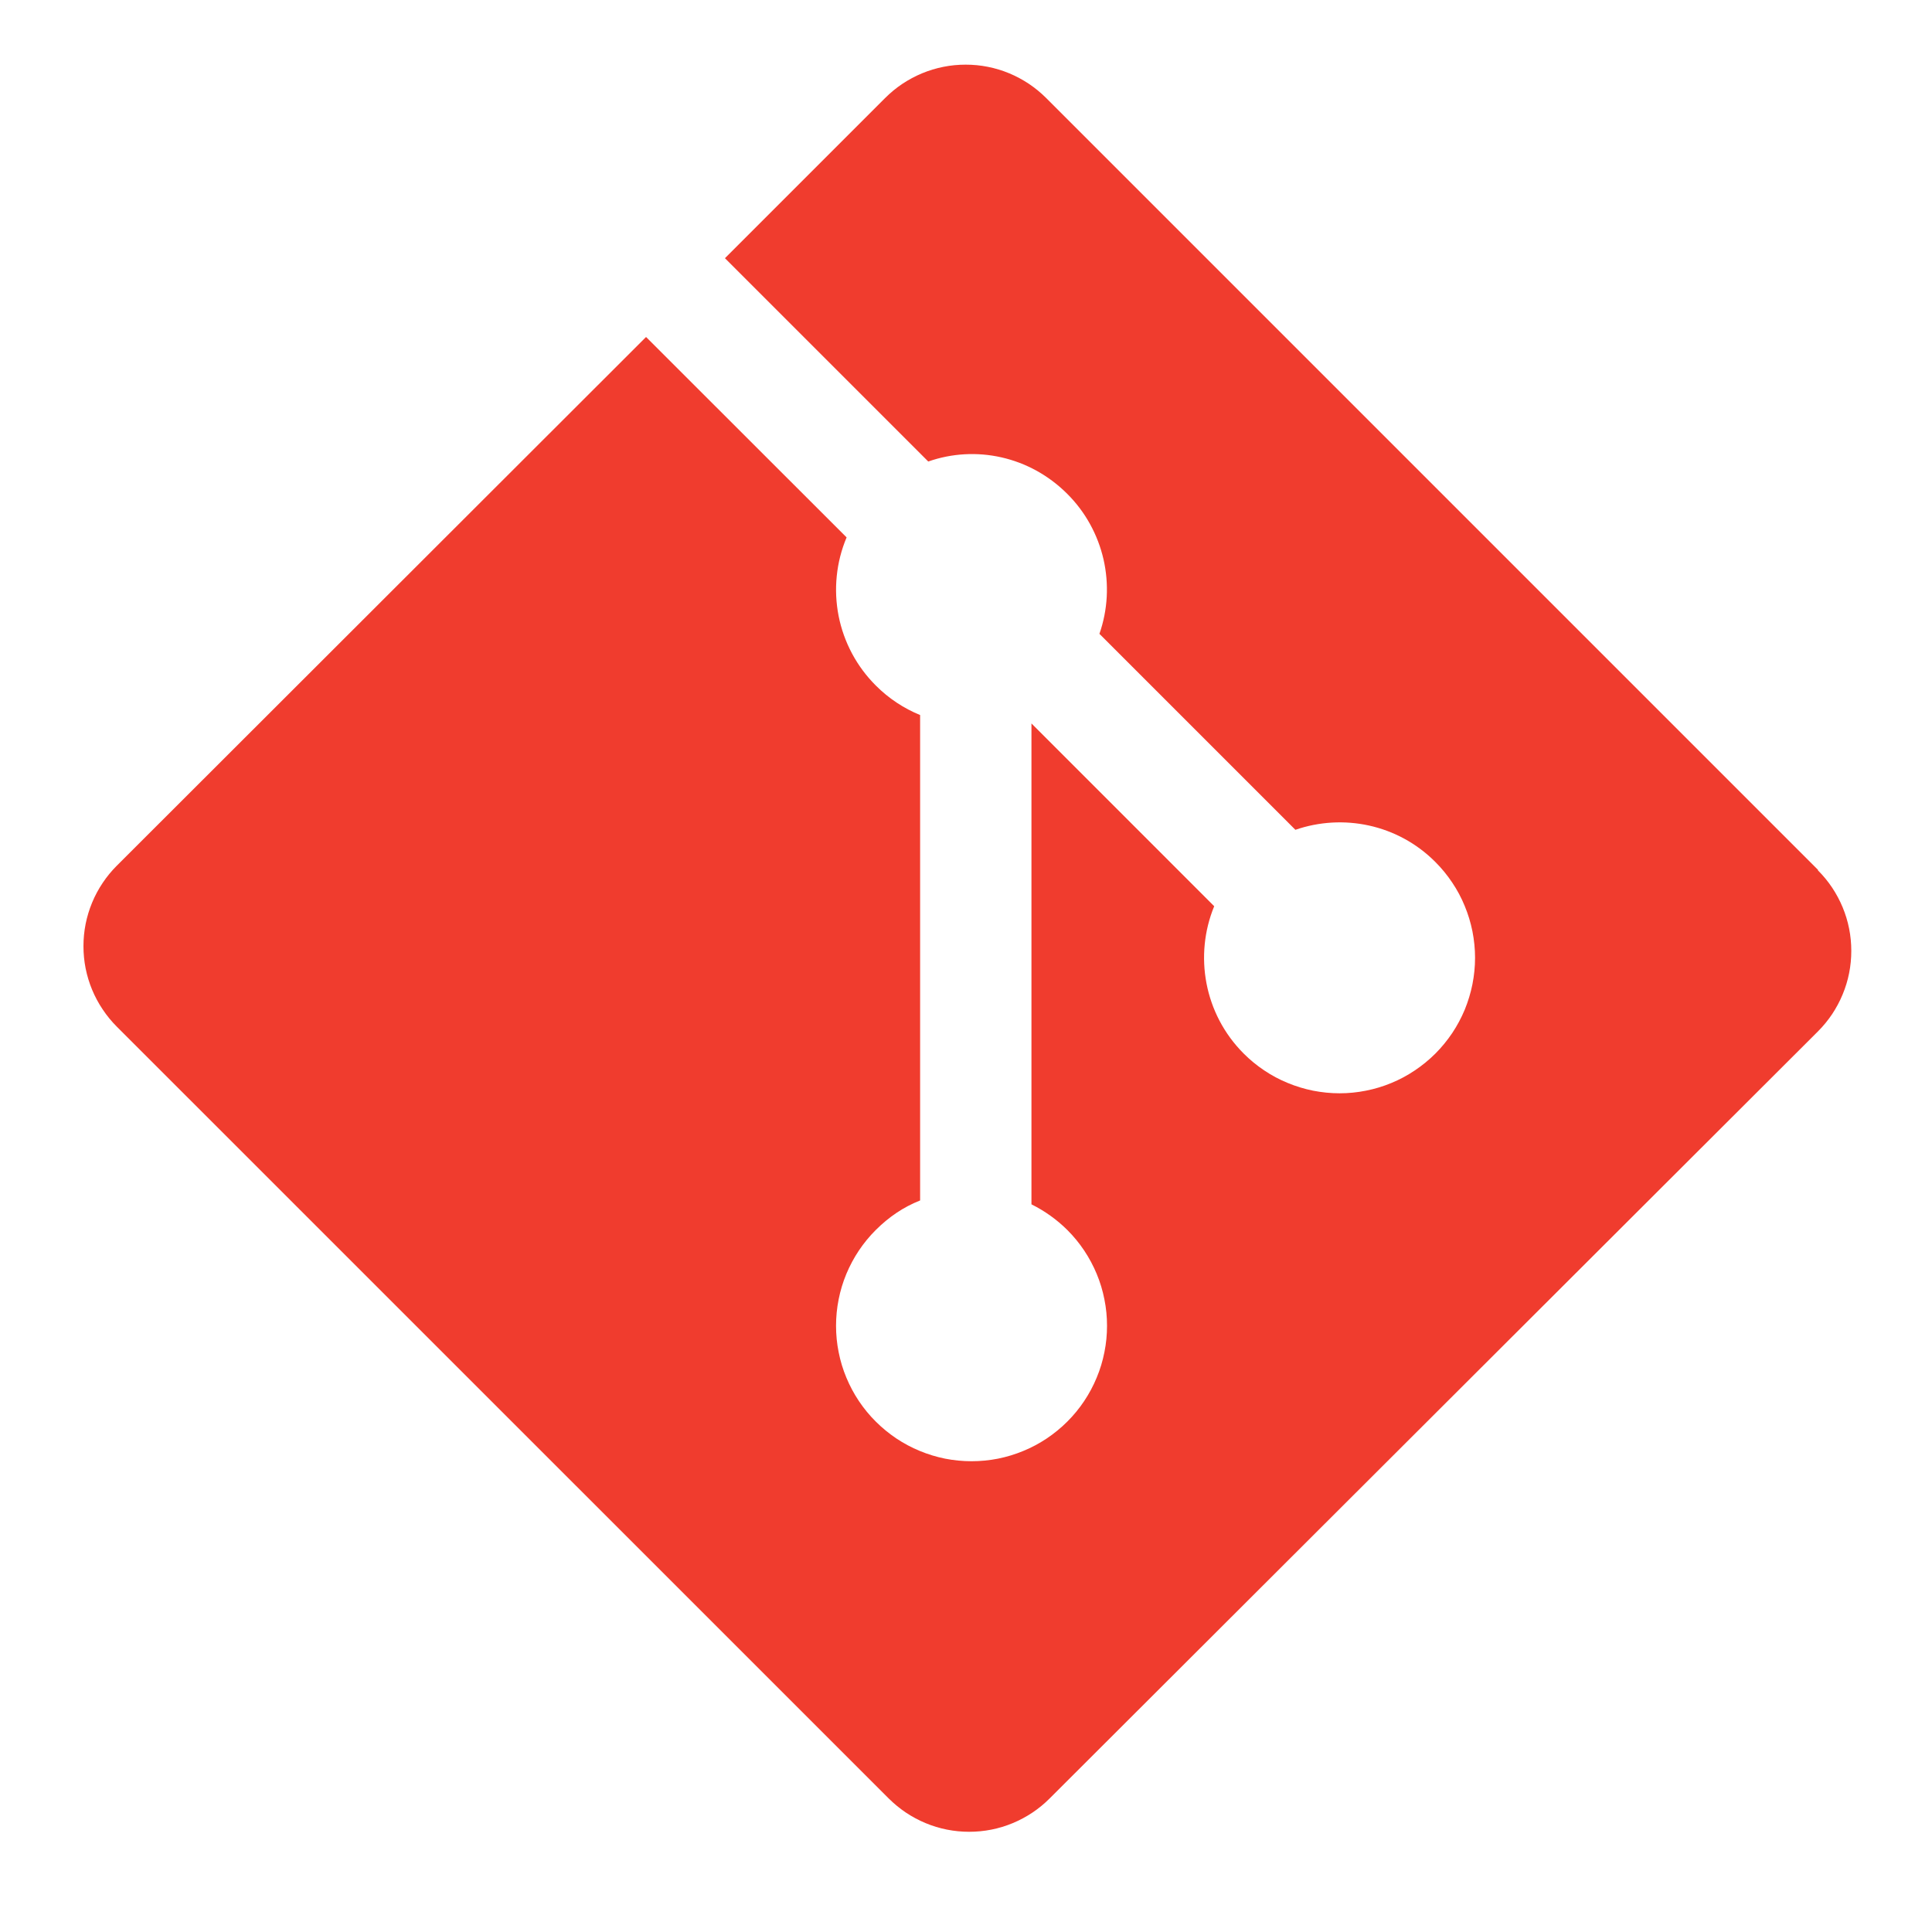<svg xmlns="http://www.w3.org/2000/svg" xmlns:xlink="http://www.w3.org/1999/xlink" width="200" zoomAndPan="magnify" viewBox="0 0 150 150" height="200" preserveAspectRatio="xMidYMid meet" version="1.0"><defs><clipPath id="8d5d3f6366"><path d="M 6.484 5.02 L 143.734 5.02 L 143.734 142.27 L 6.484 142.27 Z M 6.484 5.02 " clip-rule="nonzero"/></clipPath></defs><g clip-path="url(#8d5d3f6366)"><path fill="#f03c2e" d="M 141.145 67.531 L 81.223 7.609 C 80.812 7.199 80.363 6.832 79.883 6.508 C 79.398 6.188 78.891 5.914 78.355 5.691 C 77.82 5.469 77.266 5.301 76.695 5.188 C 76.129 5.074 75.555 5.02 74.973 5.02 C 74.391 5.02 73.816 5.074 73.25 5.188 C 72.68 5.301 72.125 5.469 71.59 5.691 C 71.055 5.914 70.547 6.188 70.062 6.508 C 69.578 6.832 69.133 7.199 68.723 7.609 L 56.285 20.047 L 72.07 35.832 C 75.742 34.543 79.945 35.422 82.867 38.348 C 83.566 39.047 84.152 39.824 84.629 40.688 C 85.105 41.551 85.453 42.461 85.676 43.422 C 85.895 44.383 85.977 45.355 85.926 46.34 C 85.871 47.324 85.684 48.281 85.359 49.211 L 100.574 64.426 C 104.254 63.156 108.5 63.977 111.438 66.922 C 111.926 67.41 112.363 67.941 112.746 68.516 C 113.133 69.09 113.457 69.695 113.719 70.336 C 113.984 70.973 114.184 71.633 114.32 72.309 C 114.453 72.988 114.523 73.672 114.523 74.363 C 114.523 75.055 114.453 75.738 114.32 76.414 C 114.184 77.094 113.984 77.75 113.723 78.391 C 113.457 79.027 113.133 79.633 112.75 80.207 C 112.363 80.781 111.93 81.312 111.441 81.801 C 110.949 82.289 110.418 82.727 109.844 83.109 C 109.27 83.496 108.664 83.82 108.027 84.082 C 107.387 84.348 106.73 84.547 106.051 84.68 C 105.375 84.816 104.688 84.883 104 84.883 C 103.309 84.883 102.625 84.812 101.945 84.68 C 101.27 84.543 100.609 84.344 99.973 84.078 C 99.332 83.816 98.727 83.492 98.152 83.105 C 97.578 82.723 97.047 82.285 96.559 81.797 C 93.473 78.707 92.707 74.16 94.27 70.359 L 80.082 56.168 L 80.082 93.504 C 81.117 94.02 82.047 94.684 82.867 95.496 C 83.355 95.984 83.793 96.516 84.176 97.09 C 84.559 97.664 84.883 98.27 85.148 98.906 C 85.414 99.547 85.613 100.203 85.746 100.883 C 85.883 101.559 85.949 102.242 85.949 102.934 C 85.949 103.625 85.883 104.309 85.746 104.984 C 85.613 105.664 85.414 106.32 85.148 106.957 C 84.883 107.598 84.559 108.203 84.176 108.777 C 83.793 109.352 83.355 109.883 82.867 110.371 C 82.379 110.859 81.848 111.293 81.273 111.68 C 80.699 112.062 80.094 112.387 79.457 112.648 C 78.82 112.914 78.16 113.113 77.484 113.25 C 76.805 113.383 76.121 113.449 75.43 113.449 C 74.742 113.449 74.059 113.383 73.379 113.25 C 72.703 113.113 72.043 112.914 71.406 112.648 C 70.77 112.387 70.164 112.062 69.59 111.68 C 69.016 111.293 68.484 110.859 67.996 110.371 C 67.504 109.883 67.07 109.352 66.684 108.777 C 66.301 108.203 65.977 107.598 65.711 106.957 C 65.445 106.32 65.246 105.664 65.113 104.984 C 64.977 104.309 64.91 103.625 64.91 102.934 C 64.91 102.242 64.977 101.559 65.113 100.879 C 65.246 100.203 65.445 99.547 65.711 98.906 C 65.977 98.27 66.301 97.664 66.684 97.09 C 67.07 96.516 67.504 95.984 67.996 95.496 C 69.012 94.484 70.141 93.715 71.438 93.203 L 71.438 55.516 C 70.188 55.004 69.012 54.242 67.996 53.223 C 67.258 52.484 66.641 51.656 66.148 50.734 C 65.66 49.816 65.312 48.844 65.109 47.82 C 64.91 46.793 64.859 45.762 64.965 44.727 C 65.07 43.688 65.324 42.688 65.73 41.723 L 50.16 26.164 L 9.07 67.211 C 8.66 67.621 8.293 68.066 7.973 68.547 C 7.648 69.031 7.375 69.539 7.152 70.078 C 6.93 70.613 6.762 71.168 6.648 71.734 C 6.535 72.305 6.48 72.879 6.48 73.461 C 6.48 74.043 6.535 74.617 6.648 75.188 C 6.762 75.754 6.93 76.309 7.152 76.844 C 7.375 77.379 7.648 77.891 7.973 78.371 C 8.293 78.855 8.66 79.301 9.07 79.711 L 68.996 139.629 C 69.41 140.039 69.855 140.406 70.336 140.73 C 70.82 141.051 71.328 141.324 71.863 141.547 C 72.402 141.77 72.953 141.938 73.523 142.051 C 74.094 142.164 74.668 142.219 75.246 142.219 C 75.828 142.219 76.402 142.164 76.973 142.051 C 77.539 141.938 78.094 141.77 78.629 141.547 C 79.164 141.324 79.676 141.051 80.156 140.73 C 80.641 140.406 81.086 140.039 81.496 139.629 L 141.145 80.078 C 141.555 79.668 141.922 79.219 142.246 78.738 C 142.566 78.254 142.84 77.746 143.062 77.207 C 143.285 76.672 143.453 76.121 143.566 75.551 C 143.68 74.98 143.734 74.406 143.734 73.824 C 143.734 73.246 143.68 72.668 143.566 72.102 C 143.453 71.531 143.285 70.977 143.062 70.441 C 142.84 69.906 142.566 69.395 142.246 68.914 C 141.922 68.43 141.555 67.984 141.145 67.574 " fill-opacity="1" fill-rule="nonzero"/></g></svg>